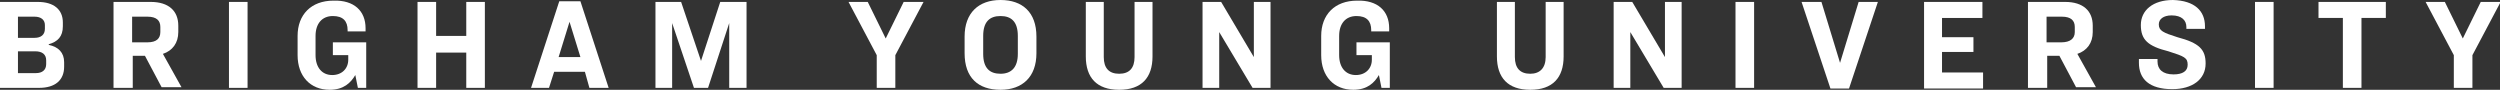<?xml version="1.0" encoding="utf-8"?>
<!-- Generator: Adobe Illustrator 23.0.1, SVG Export Plug-In . SVG Version: 6.00 Build 0)  -->
<svg version="1.1" id="Layer_1" xmlns="http://www.w3.org/2000/svg" xmlns:xlink="http://www.w3.org/1999/xlink" x="0px" y="0px"
	 viewBox="0 0 389.8 14" style="enable-background:new 0 0 389.8 14;" xml:space="preserve">
<rect x="0" y="0" width="389.8" height="14" fill="#333333" stroke="none"/>
<style type="text/css">
	.st0{fill:#FFFFFF;}
</style>
<g>
	<path class="st0" d="M5.9,0.3c2.5,0,3.9,1.2,3.9,3.2v0.6c0,1.6-0.8,2.4-2.2,2.8v0.1C9.1,7.3,10,8.2,10,9.7v0.7
		c0,2.1-1.4,3.3-3.9,3.3H0V0.3H5.9z M2.8,5.9h2.6c1,0,1.6-0.5,1.6-1.4V3.9c0-0.8-0.6-1.3-1.6-1.3H2.8V5.9z M2.8,11.4h2.8
		c1,0,1.6-0.5,1.6-1.4V9.4c0-0.9-0.6-1.4-1.7-1.4H2.8V11.4z"/>
	<path class="st0" d="M20.6,13.7h-2.9V0.3h5.8c2.8,0,4.3,1.4,4.3,3.7v1c0,1.7-0.9,2.9-2.4,3.4l2.9,5.2h-3.1l-2.6-4.9h-1.9V13.7z
		 M20.6,6.6H23c1.4,0,2-0.6,2-1.6V4.2c0-1-0.6-1.6-2-1.6h-2.4V6.6z"/>
	<path class="st0" d="M38.6,0.3v13.4h-2.9V0.3H38.6z"/>
	<path class="st0" d="M57,4.4v0.5h-2.8V4.7c0-1.4-0.7-2.2-2.3-2.2c-1.7,0-2.7,1.2-2.7,3.1v3c0,1.9,1,3.1,2.6,3.1
		c1.5,0,2.5-1,2.5-2.4V8.6h-2.4v-2h5.2v7.1h-1.3l-0.4-2c-0.7,1.2-1.8,2.3-4,2.3c-3,0-5-2.1-5-5.4v-3c0-3.3,2.1-5.5,5.6-5.5
		C55.2,0,57,1.7,57,4.4z"/>
	<path class="st0" d="M68,0.3v5.3h4.7V0.3h2.9v13.4h-2.9V8.2H68v5.5h-2.9V0.3H68z"/>
	<path class="st0" d="M91.2,11.2h-4.8l-0.8,2.5h-2.8l4.4-13.5h3.3l4.4,13.5h-3L91.2,11.2z M87.1,8.9h3.4l-1.7-5.5h0L87.1,8.9z"/>
	<path class="st0" d="M106.2,0.3l3.1,9.2h0l3-9.2h4.1v13.4h-2.7V3.6h0l-3.3,10.1h-2.2l-3.4-10.1h0v10.1h-2.6V0.3H106.2z"/>
	<path class="st0" d="M135.3,0.3l2.8,5.7l2.8-5.7h3.1l-4.4,8.3v5.1h-2.9V8.6l-4.4-8.3H135.3z"/>
	<path class="st0" d="M161.6,5.7v2.6c0,3.7-2.2,5.7-5.6,5.7c-3.5,0-5.6-1.9-5.6-5.7V5.7c0-3.7,2.2-5.7,5.6-5.7
		C159.4,0,161.6,1.9,161.6,5.7z M153.3,5.6v2.8c0,2.2,1,3.1,2.7,3.1c1.7,0,2.7-1,2.7-3.1V5.6c0-2.2-1-3.1-2.7-3.1
		C154.3,2.5,153.3,3.4,153.3,5.6z"/>
	<path class="st0" d="M172.1,0.3v8.6c0,1.7,0.8,2.6,2.4,2.6s2.4-0.9,2.4-2.6V0.3h2.8v8.5c0,3.3-1.7,5.2-5.2,5.2
		c-3.5,0-5.2-1.9-5.2-5.2V0.3H172.1z"/>
	<path class="st0" d="M190.4,0.3l5.1,8.6h0l0-8.6h2.6v13.4h-2.8L190.1,5h0l0,8.7h-2.6V0.3H190.4z"/>
	<path class="st0" d="M216.6,4.4v0.5h-2.8V4.7c0-1.4-0.7-2.2-2.3-2.2c-1.7,0-2.7,1.2-2.7,3.1v3c0,1.9,1,3.1,2.6,3.1
		c1.5,0,2.5-1,2.5-2.4V8.6h-2.4v-2h5.2v7.1h-1.3l-0.4-2c-0.7,1.2-1.8,2.3-4,2.3c-3,0-5-2.1-5-5.4v-3c0-3.3,2.1-5.5,5.6-5.5
		C214.8,0,216.6,1.7,216.6,4.4z"/>
	<path class="st0" d="M236.2,0.3v8.6c0,1.7,0.8,2.6,2.4,2.6c1.5,0,2.4-0.9,2.4-2.6V0.3h2.8v8.5c0,3.3-1.7,5.2-5.2,5.2
		c-3.5,0-5.2-1.9-5.2-5.2V0.3H236.2z"/>
	<path class="st0" d="M254.5,0.3l5.1,8.6h0l0-8.6h2.6v13.4h-2.8L254.2,5h0l0,8.7h-2.6V0.3H254.5z"/>
	<path class="st0" d="M273.5,0.3v13.4h-2.9V0.3H273.5z"/>
	<path class="st0" d="M284,0.3l2.9,9.5h0l2.9-9.5h3l-4.5,13.5h-2.9l-4.5-13.5H284z"/>
	<path class="st0" d="M309.1,0.3v2.5h-6.3v3h4.9v2.3h-4.9v3.2h6.4v2.5h-9.2V0.3H309.1z"/>
	<path class="st0" d="M319.1,13.7h-2.9V0.3h5.8c2.8,0,4.3,1.4,4.3,3.7v1c0,1.7-0.9,2.9-2.4,3.4l2.9,5.2h-3.1l-2.6-4.9h-1.9V13.7z
		 M319.1,6.6h2.3c1.4,0,2.1-0.6,2.1-1.6V4.2c0-1-0.6-1.6-2-1.6h-2.4V6.6z"/>
	<path class="st0" d="M343.8,4.1v0.4h-2.9V4.2c0-1-0.7-1.8-2.3-1.8c-1.3,0-2,0.6-2,1.4c0,1,0.7,1.3,2.9,2c3.4,0.9,4.4,1.9,4.4,4.1
		c0,2.5-2.1,4-5.2,4c-3.6,0-5.2-1.6-5.2-4.1V9.2h2.9v0.4c0,1.2,0.8,2,2.5,2c1.4,0,2.2-0.5,2.2-1.5c0-1.1-0.5-1.3-3-2.1
		c-3.2-0.8-4.3-1.8-4.3-4.1c0-2.3,1.9-3.9,5-3.9C342.2,0.1,343.8,1.7,343.8,4.1z"/>
	<path class="st0" d="M354.5,0.3v13.4h-2.9V0.3H354.5z"/>
	<path class="st0" d="M372,0.3v2.5h-3.8v10.9h-2.9V2.8h-3.8V0.3H372z"/>
	<path class="st0" d="M381.2,0.3L384,6l2.8-5.7h3.1l-4.4,8.3v5.1h-2.9V8.6l-4.4-8.3H381.2z"/>
</g>
</svg>
